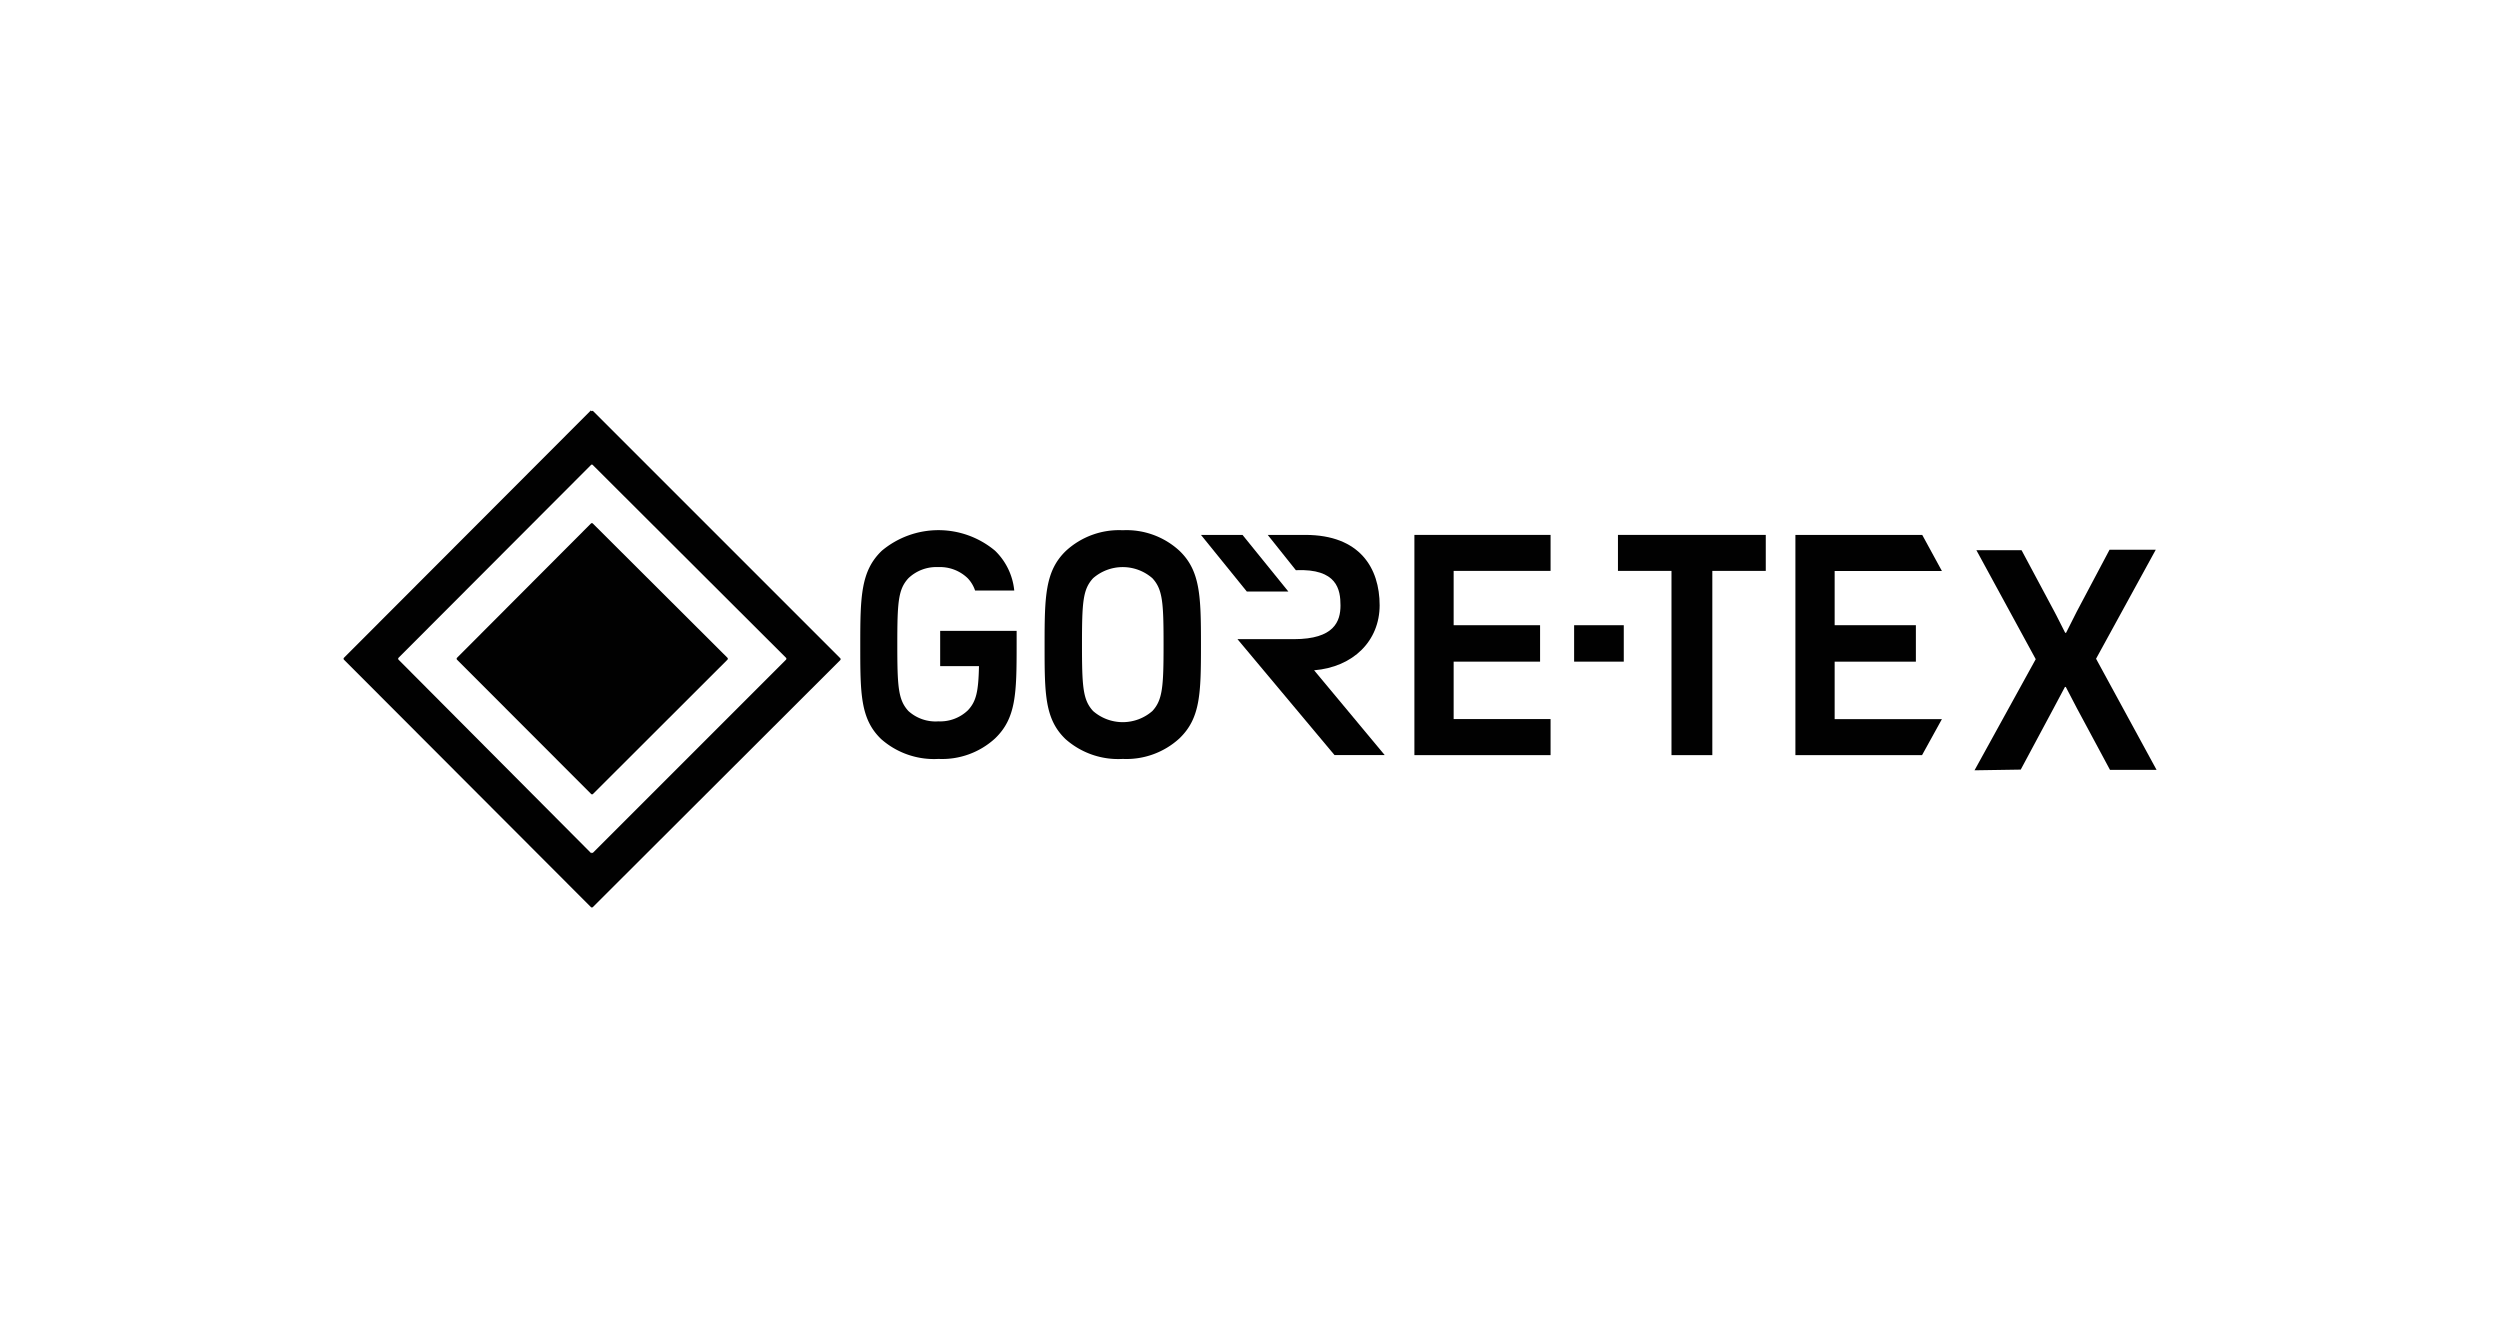 <svg xmlns="http://www.w3.org/2000/svg" xmlns:xlink="http://www.w3.org/1999/xlink" viewBox="0 0 283.46 149.39"><defs><style>.cls-1{fill:none;}.cls-2{opacity:0.9;}.cls-3{clip-path:url(#clip-path);}.cls-4{fill:#010101;}.cls-5{clip-path:url(#clip-path-2);}</style><clipPath id="clip-path"><rect class="cls-1" x="36.41" y="44.84" width="210.64" height="59.7"/></clipPath><clipPath id="clip-path-2"><rect class="cls-1" x="38.95" y="46.49" width="205.57" height="56.41"/></clipPath></defs><g id="Layer_1" data-name="Layer 1"><g class="cls-3"><path class="cls-4" d="M112.31,71.53H106.6v4H111c-.06,2.88-.31,4-1.25,5a4.53,4.53,0,0,1-3.35,1.26A4.58,4.58,0,0,1,103,80.62c-1.16-1.26-1.26-2.74-1.26-7.55s.1-6.25,1.26-7.51a4.58,4.58,0,0,1,3.37-1.26,4.53,4.53,0,0,1,3.35,1.26,3.75,3.75,0,0,1,.84,1.4H115a7.26,7.26,0,0,0-2.18-4.52,10,10,0,0,0-12.83,0c-2.39,2.28-2.45,5.2-2.45,10.69s0,8.39,2.37,10.67a9.05,9.05,0,0,0,6.5,2.25,8.89,8.89,0,0,0,6.41-2.32c2.39-2.29,2.45-5.1,2.45-10.6,0-.56,0-1.09,0-1.6Z"/><path class="cls-4" d="M127.3,60.12a8.89,8.89,0,0,0-6.42,2.32c-2.39,2.28-2.44,5.2-2.44,10.69s0,8.39,2.37,10.67a9,9,0,0,0,6.49,2.25,8.9,8.9,0,0,0,6.42-2.32c2.39-2.29,2.45-5.1,2.45-10.6s-.06-8.41-2.45-10.69a8.86,8.86,0,0,0-6.42-2.32m3.36,20.5a5.11,5.11,0,0,1-6.72,0c-1.16-1.26-1.26-2.74-1.26-7.55s.1-6.25,1.26-7.51a5.11,5.11,0,0,1,6.72,0c1.17,1.26,1.27,2.76,1.27,7.51s-.1,6.29-1.27,7.55"/><polygon class="cls-4" points="146.08 67.07 140.88 60.65 136.17 60.65 141.37 67.07 146.08 67.07"/><path class="cls-4" d="M156.43,68.65c0-4.25-2.25-8-8.43-8h-4.26l3.19,4c4.69-.2,5.06,2.21,5.06,4s-.7,3.82-5.28,3.82h-6.4l11,13.14H157L149,76c4.43-.37,7.43-3.32,7.43-7.39"/><polygon class="cls-4" points="164.82 75.02 174.62 75.02 174.62 70.89 164.82 70.89 164.82 64.73 175.81 64.73 175.81 60.65 160.37 60.65 160.37 85.62 175.81 85.62 175.81 81.53 164.82 81.53 164.82 75.02"/><polygon class="cls-4" points="178.48 70.89 178.48 75.02 184.11 75.02 184.11 70.89 181.35 70.89 178.48 70.89"/><polygon class="cls-4" points="183.45 64.73 189.52 64.73 189.52 85.62 194.15 85.62 194.15 64.73 200.21 64.73 200.21 60.65 183.45 60.65 183.45 64.73"/><polygon class="cls-4" points="208.02 81.54 208.02 75.02 217.23 75.02 217.23 70.89 208.02 70.89 208.02 64.74 220.18 64.74 217.95 60.65 203.57 60.65 203.57 85.62 217.93 85.62 220.18 81.54 208.02 81.54"/></g><g class="cls-5"><path class="cls-4" d="M229.12,87.26l3.75-7,1.26-2.37h.1l1.25,2.4,3.76,7h5.28l-6.86-12.6,6.77-12.36h-5.24l-3.71,7-1.22,2.42h-.1c-1-2-1.25-2.45-1.25-2.45l-3.7-6.92h-5.12l6.73,12.36-6.94,12.6Z"/><path class="cls-4" d="M67,46.53,39,74.58a.16.16,0,0,0,0,.22L67,102.85a.16.16,0,0,0,.22,0l28.05-28a.16.16,0,0,0,0-.22l-28-28a.16.16,0,0,0-.22,0m0,50.13L45.19,74.8a.16.16,0,0,1,0-.22L67,52.73a.14.14,0,0,1,.22,0L89.12,74.58a.16.16,0,0,1,0,.22L67.26,96.66a.16.16,0,0,1-.22,0M67,90,51.82,74.8a.16.16,0,0,1,0-.22L67,59.36a.16.16,0,0,1,.22,0L82.48,74.58a.16.16,0,0,1,0,.22L67.26,90A.16.16,0,0,1,67,90"/></g></g></svg>